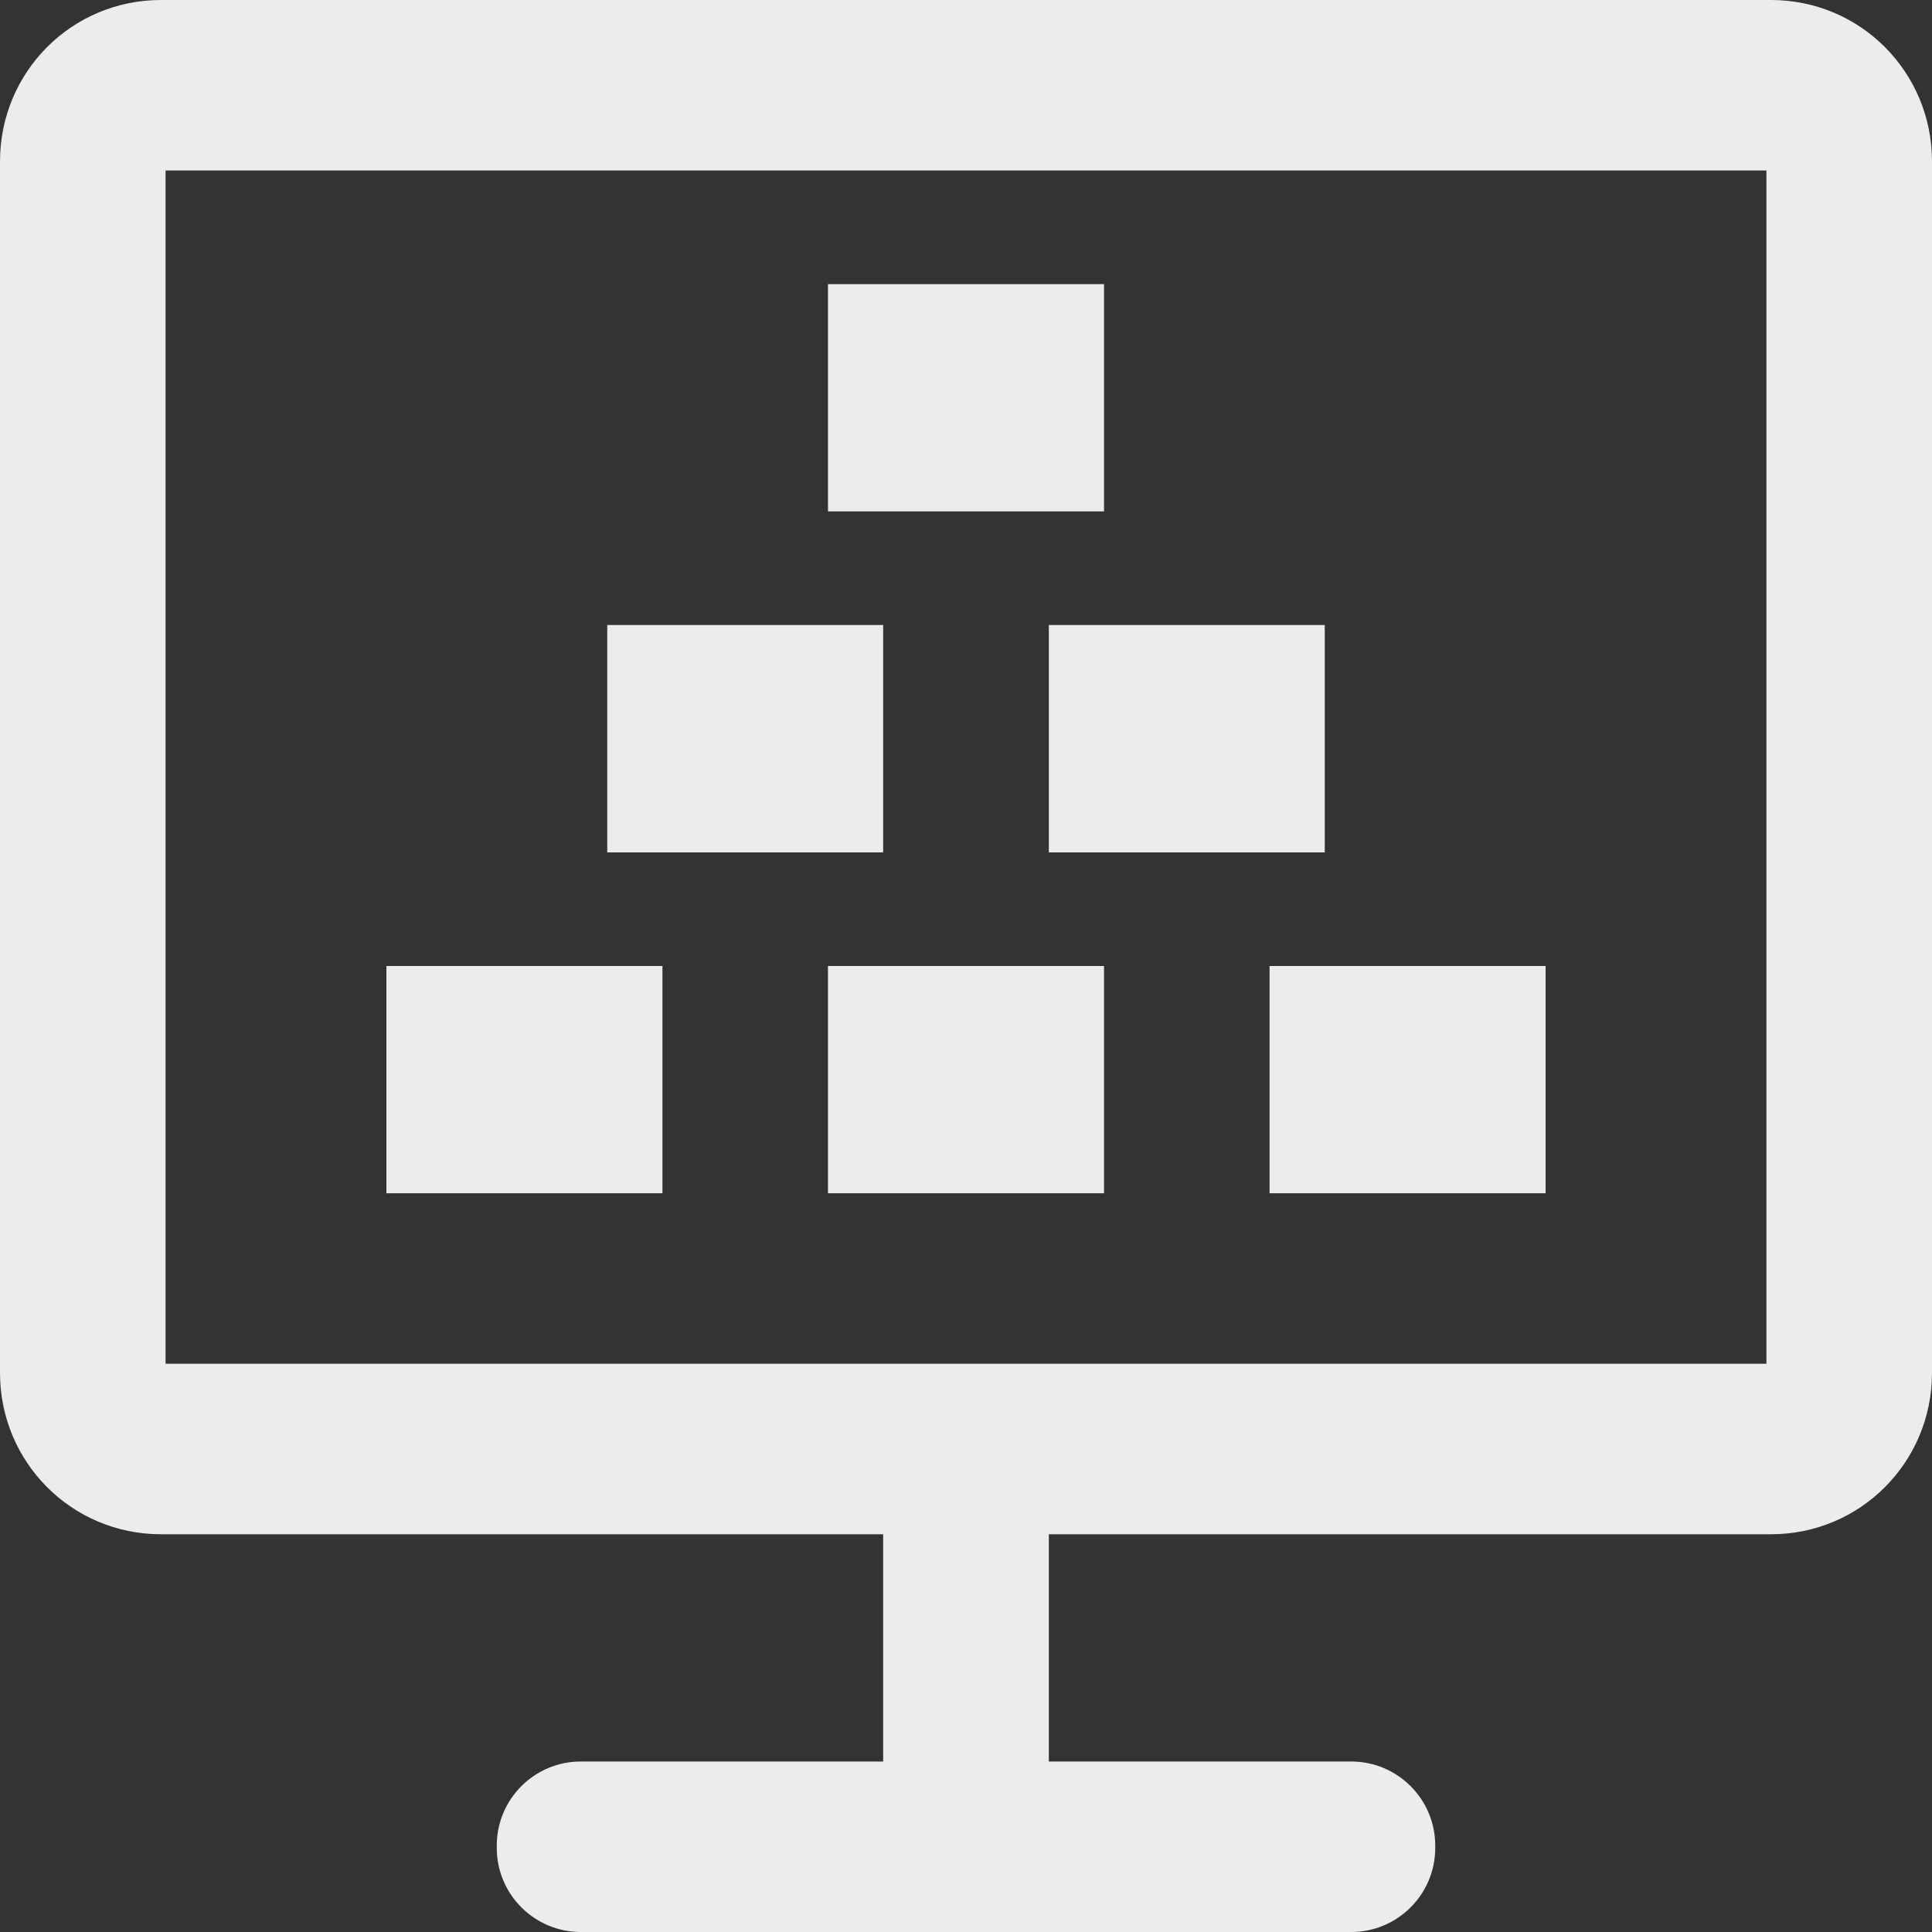 <svg xmlns="http://www.w3.org/2000/svg" style="isolation:isolate" width="16" height="16" viewBox="0 0 16 16">
 <rect x="0" y="0" width="16" height="16" fill="#333333" stroke="none"/>
 <defs>
  <style id="current-color-scheme" type="text/css">
   .ColorScheme-Text { color:#ececec; } .ColorScheme-Highlight { color:#5294e2; }
  </style>
  <linearGradient id="arrongin" x1="0%" x2="0%" y1="0%" y2="100%">
   <stop offset="0%" style="stop-color:#dd9b44; stop-opacity:1"/>
   <stop offset="100%" style="stop-color:#ad6c16; stop-opacity:1"/>
  </linearGradient>
  <linearGradient id="aurora" x1="0%" x2="0%" y1="0%" y2="100%">
   <stop offset="0%" style="stop-color:#09D4DF; stop-opacity:1"/>
   <stop offset="100%" style="stop-color:#9269F4; stop-opacity:1"/>
  </linearGradient>
  <linearGradient id="fitdance" x1="0%" x2="0%" y1="0%" y2="100%">
   <stop offset="0%" style="stop-color:#1AD6AB; stop-opacity:1"/>
   <stop offset="100%" style="stop-color:#329DB6; stop-opacity:1"/>
  </linearGradient>
  <linearGradient id="oomox" x1="0%" x2="0%" y1="0%" y2="100%">
   <stop offset="0%" style="stop-color:#efefe7; stop-opacity:1"/>
   <stop offset="100%" style="stop-color:#8f8f8b; stop-opacity:1"/>
  </linearGradient>
  <linearGradient id="rainblue" x1="0%" x2="0%" y1="0%" y2="100%">
   <stop offset="0%" style="stop-color:#00F260; stop-opacity:1"/>
   <stop offset="100%" style="stop-color:#0575E6; stop-opacity:1"/>
  </linearGradient>
  <linearGradient id="sunrise" x1="0%" x2="0%" y1="0%" y2="100%">
   <stop offset="0%" style="stop-color: #FF8501; stop-opacity:1"/>
   <stop offset="100%" style="stop-color: #FFCB01; stop-opacity:1"/>
  </linearGradient>
  <linearGradient id="telinkrin" x1="0%" x2="0%" y1="0%" y2="100%">
   <stop offset="0%" style="stop-color: #b2ced6; stop-opacity:1"/>
   <stop offset="100%" style="stop-color: #6da5b7; stop-opacity:1"/>
  </linearGradient>
  <linearGradient id="60spsycho" x1="0%" x2="0%" y1="0%" y2="100%">
   <stop offset="0%" style="stop-color: #df5940; stop-opacity:1"/>
   <stop offset="25%" style="stop-color: #d8d15f; stop-opacity:1"/>
   <stop offset="50%" style="stop-color: #e9882a; stop-opacity:1"/>
   <stop offset="100%" style="stop-color: #279362; stop-opacity:1"/>
  </linearGradient>
  <linearGradient id="90ssummer" x1="0%" x2="0%" y1="0%" y2="100%">
   <stop offset="0%" style="stop-color: #f618c7; stop-opacity:1"/>
   <stop offset="20%" style="stop-color: #94ffab; stop-opacity:1"/>
   <stop offset="50%" style="stop-color: #fbfd54; stop-opacity:1"/>
   <stop offset="100%" style="stop-color: #0f83ae; stop-opacity:1"/>
  </linearGradient>
  <linearGradient id="cyberneon" x1="0%" x2="0%" y1="0%" y2="100%">
    <stop offset="0" style="stop-color:#0abdc6; stop-opacity:1"/>
    <stop offset="1" style="stop-color:#ea00d9; stop-opacity:1"/>
  </linearGradient>
 </defs>
 <path style="fill:currentColor" class="ColorScheme-Text" fill-rule="evenodd" d="M 6.857 2.353 L 9.143 2.353 L 9.143 4.235 L 6.857 4.235 L 6.857 2.353 L 6.857 2.353 L 6.857 2.353 L 6.857 2.353 L 6.857 2.353 L 6.857 2.353 Z M 5.029 5.176 L 7.314 5.176 L 7.314 7.059 L 5.029 7.059 L 5.029 5.176 L 5.029 5.176 L 5.029 5.176 L 5.029 5.176 L 5.029 5.176 Z M 8.686 5.176 L 10.971 5.176 L 10.971 7.059 L 8.686 7.059 L 8.686 5.176 L 8.686 5.176 L 8.686 5.176 L 8.686 5.176 Z M 6.857 8 L 9.143 8 L 9.143 9.882 L 6.857 9.882 L 6.857 8 L 6.857 8 L 6.857 8 Z M 3.2 8 L 5.486 8 L 5.486 9.882 L 3.2 9.882 L 3.2 8 L 3.2 8 Z M 1.371 1.412 L 14.629 1.412 L 14.629 11.294 L 1.371 11.294 L 1.371 1.412 L 1.371 1.412 L 1.371 1.412 L 1.371 1.412 L 1.371 1.412 L 1.371 1.412 L 1.371 1.412 L 1.371 1.412 L 1.371 1.412 Z M 8.686 14.588 L 8.686 12.706 L 14.667 12.706 C 15.406 12.706 16 12.11 16 11.369 L 16 1.337 C 16 0.596 15.406 0 14.667 0 L 1.333 0 L 1.333 0 C 0.594 0 0 0.596 0 1.337 L 0 11.369 C 0 12.11 0.594 12.706 1.333 12.706 L 7.314 12.706 L 7.314 12.706 L 7.314 14.588 L 4.81 14.588 C 4.426 14.588 4.114 14.9 4.114 15.284 L 4.114 15.304 C 4.114 15.688 4.426 16 4.81 16 L 11.19 16 C 11.574 16 11.886 15.688 11.886 15.304 L 11.886 15.284 C 11.886 14.9 11.574 14.588 11.19 14.588 L 8.686 14.588 L 8.686 14.588 L 8.686 14.588 L 8.686 14.588 L 8.686 14.588 L 8.686 14.588 L 8.686 14.588 Z M 10.514 8 L 12.8 8 L 12.8 9.882 L 10.514 9.882 L 10.514 8 Z"/>
</svg>
